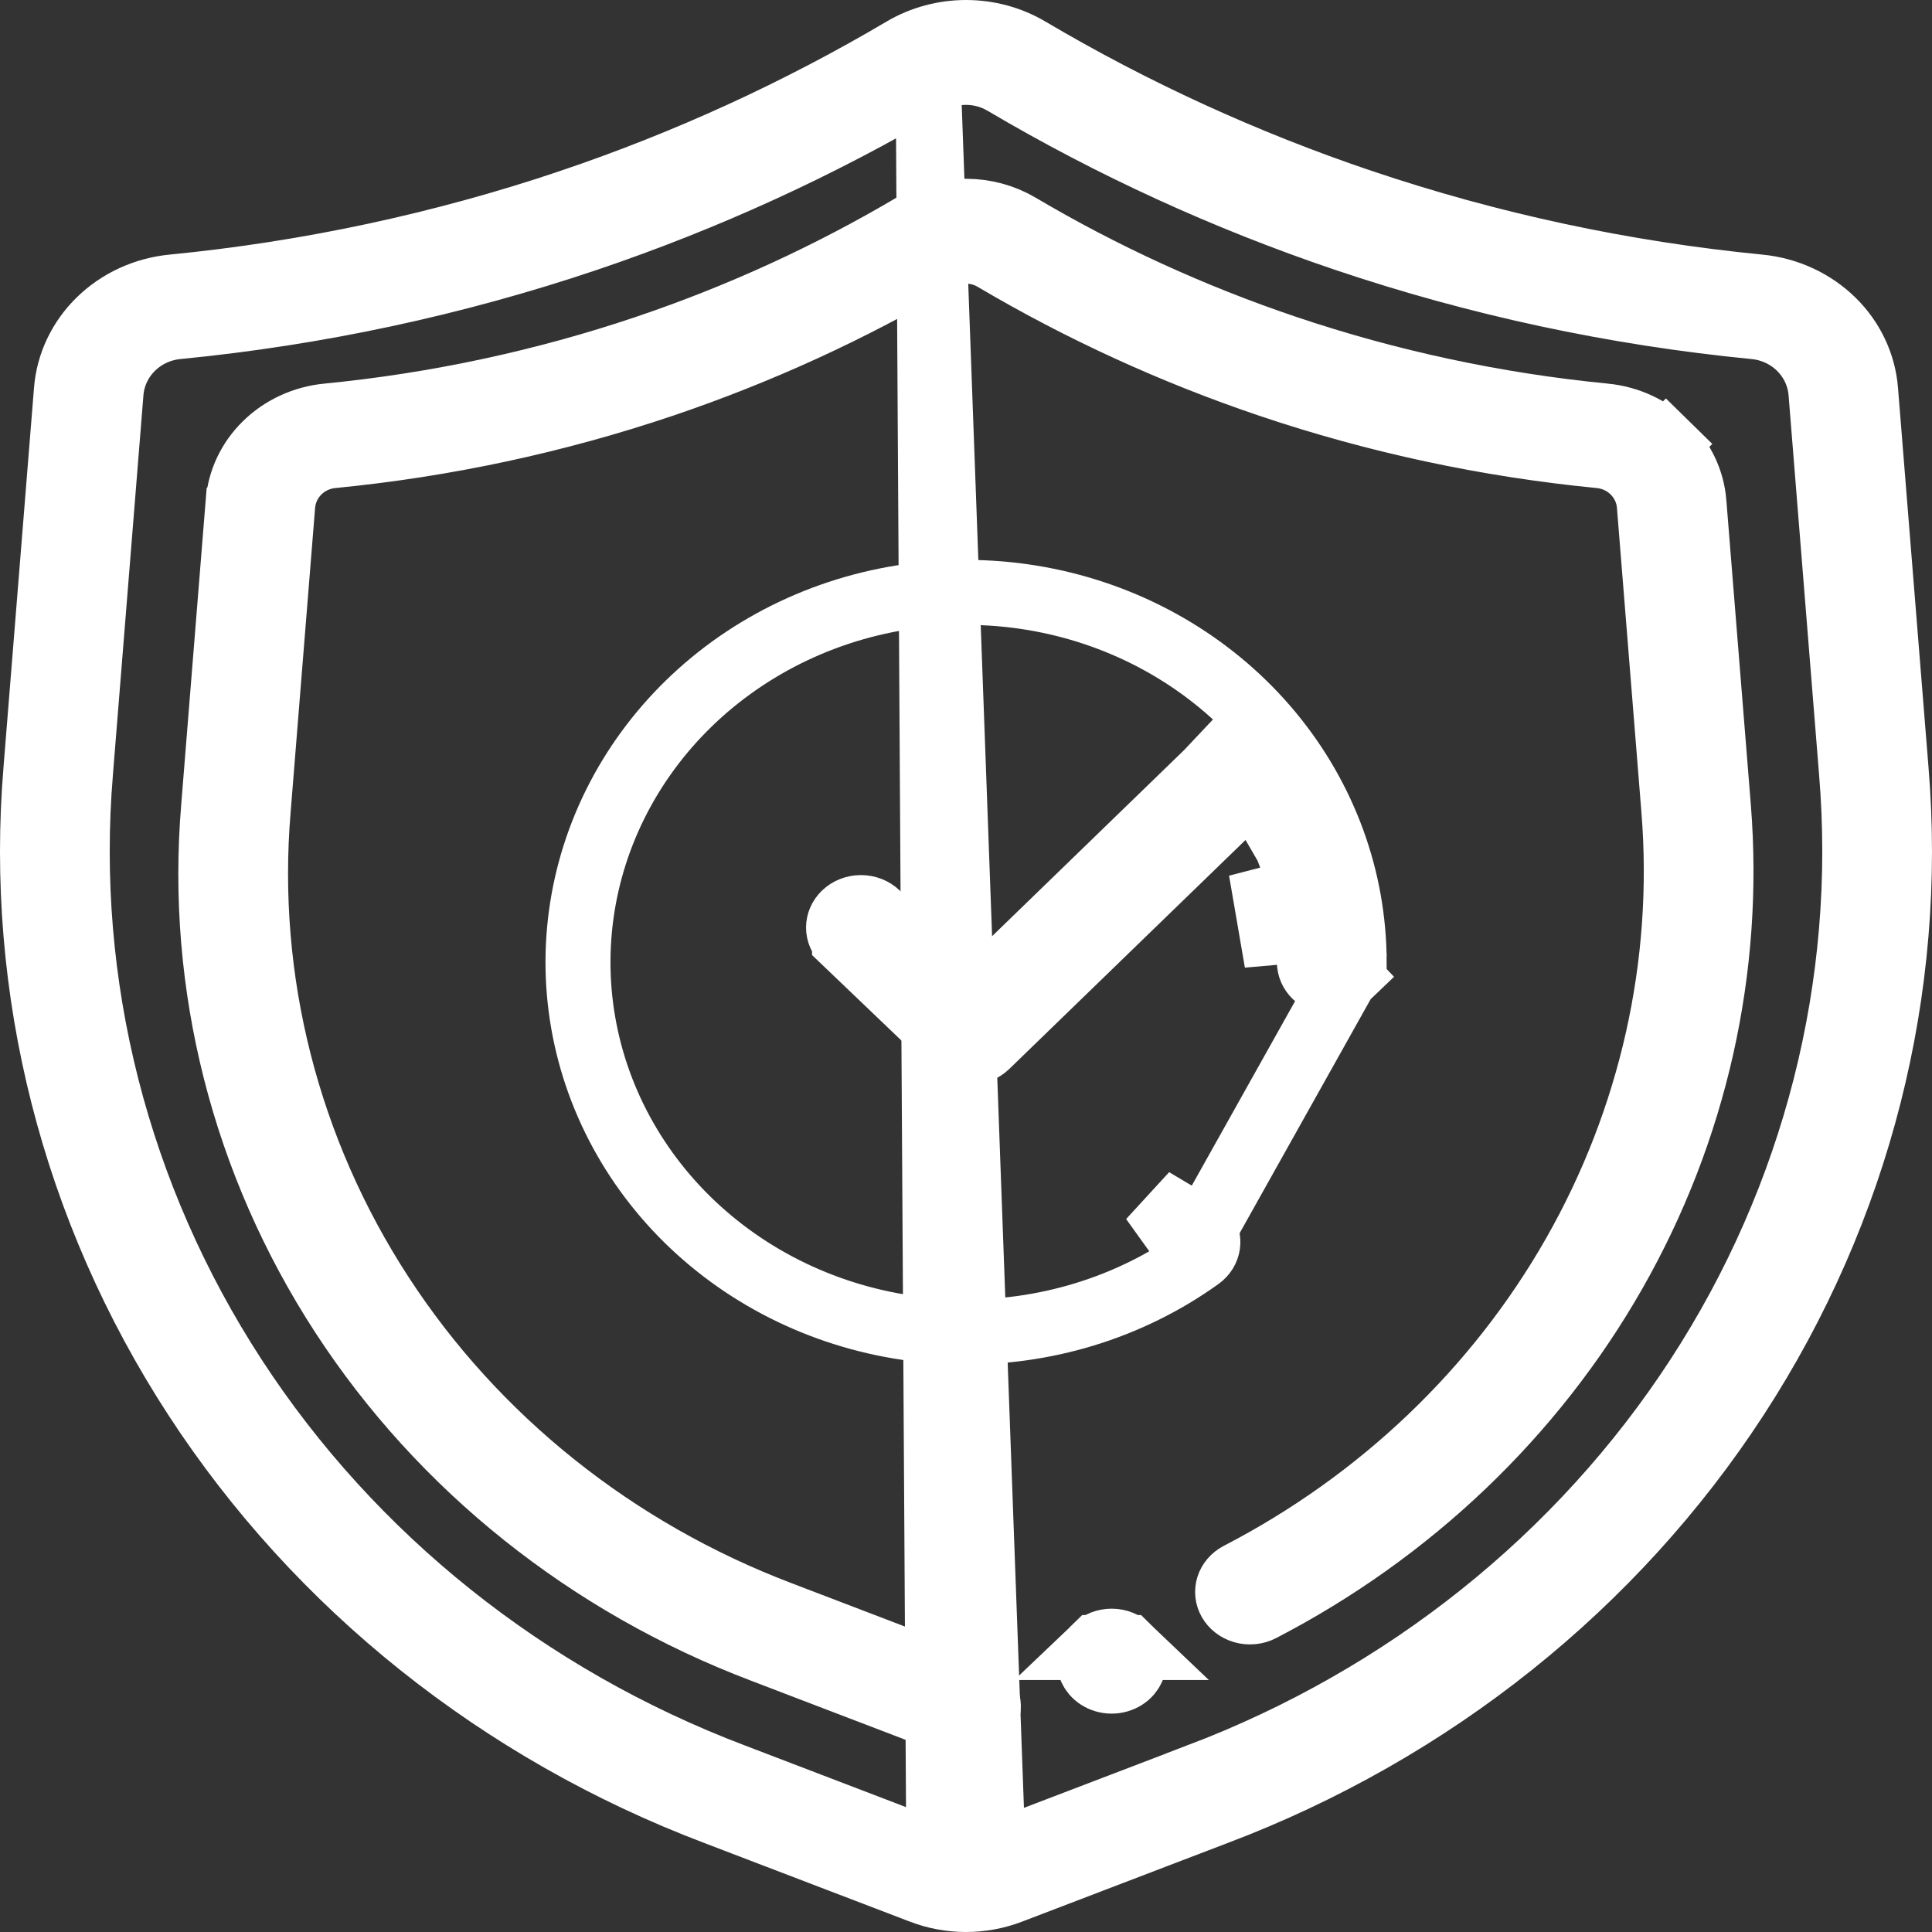 <svg width="110" height="110" viewBox="0 0 110 110" fill="none" xmlns="http://www.w3.org/2000/svg">
<rect x="0" y="0" width="110" height="110" fill="#333333" stroke="none"/>
<path d="M52.858 4.698L52.858 4.698C53.509 4.318 54.25 4.121 55 4.121C55.75 4.121 56.491 4.318 57.142 4.698L57.151 4.703L57.151 4.703C63.28 8.326 69.797 11.312 76.593 13.607C84.119 16.147 91.936 17.823 99.878 18.599C100.847 18.686 101.766 19.101 102.467 19.787C103.17 20.476 103.608 21.395 103.68 22.386C103.68 22.39 103.681 22.393 103.681 22.396L105.414 43.948C105.414 43.948 105.414 43.949 105.414 43.949C106.425 56.045 103.352 68.126 96.657 78.414C89.963 88.701 80.007 96.648 68.262 101.103C68.262 101.104 68.262 101.104 68.261 101.104L56.545 105.583L52.858 4.698ZM52.858 4.698L52.848 4.704M52.858 4.698L52.848 4.704M52.848 4.704C46.721 8.327 40.203 11.313 33.408 13.609C25.88 16.148 18.062 17.823 10.119 18.599C9.151 18.687 8.232 19.102 7.532 19.788C6.829 20.477 6.392 21.396 6.32 22.386L4.586 43.948C4.586 43.949 4.586 43.95 4.586 43.951C3.576 56.047 6.649 68.127 13.344 78.415C20.038 88.702 29.994 96.649 41.739 101.103C41.74 101.103 41.74 101.104 41.741 101.104L53.45 105.583M52.848 4.704L53.45 105.583M53.45 105.583L53.452 105.584C54.446 105.965 55.55 105.965 56.543 105.584L53.45 105.583ZM100.163 16.337L100.164 16.337C101.764 16.493 103.242 17.181 104.345 18.262C105.445 19.341 106.101 20.743 106.219 22.215L106.219 22.216L107.954 43.791L107.954 43.797C109.003 56.333 105.821 68.866 98.865 79.557C91.908 90.249 81.539 98.539 69.27 103.193L69.265 103.194L57.544 107.677L57.539 107.679C55.91 108.307 54.086 108.307 52.456 107.679L52.452 107.677L40.737 103.195L40.732 103.193C28.463 98.54 18.093 90.25 11.136 79.558C4.179 68.867 0.997 56.333 2.046 43.797L2.046 43.791L3.781 22.216L3.781 22.215C3.899 20.742 4.555 19.342 5.655 18.262C6.757 17.181 8.235 16.493 9.835 16.337L9.835 16.337C17.568 15.582 25.18 13.951 32.512 11.479L32.513 11.478C39.127 9.243 45.472 6.336 51.441 2.807C52.507 2.183 53.739 1.85 55 1.85C56.261 1.85 57.493 2.183 58.558 2.807C64.527 6.336 70.873 9.243 77.487 11.477L77.488 11.477C84.819 13.95 92.431 15.582 100.163 16.337Z" stroke="white" stroke-width="3.7"/>
<path d="M96.446 28.614L96.446 28.615L97.841 45.966C97.841 45.966 97.841 45.967 97.841 45.967C98.576 55.154 96.516 64.353 91.901 72.454C87.285 80.555 80.308 87.217 71.803 91.624C71.496 91.783 71.126 91.821 70.783 91.723C70.44 91.626 70.178 91.409 70.031 91.15C69.887 90.894 69.858 90.604 69.941 90.336C70.026 90.065 70.228 89.812 70.533 89.655L70.535 89.654C78.596 85.476 85.232 79.148 89.632 71.424C94.033 63.7 96.005 54.914 95.302 46.13L95.302 46.129L93.908 28.796C93.908 28.792 93.907 28.789 93.907 28.785C93.852 28.036 93.521 27.345 92.995 26.83C92.472 26.316 91.788 26.009 91.072 25.944C84.662 25.318 78.354 23.965 72.28 21.915C66.798 20.062 61.54 17.654 56.595 14.733L56.589 14.729C56.106 14.446 55.559 14.3 55.005 14.299C54.452 14.298 53.904 14.443 53.421 14.724L53.421 14.724L53.409 14.731C48.464 17.654 43.205 20.063 37.722 21.917C31.648 23.966 25.34 25.318 18.931 25.944C18.214 26.009 17.531 26.316 17.007 26.83L18.215 28.062L17.007 26.83C16.482 27.345 16.151 28.036 16.095 28.785L14.701 46.123C14.701 46.124 14.701 46.125 14.701 46.126C13.892 55.812 16.353 65.484 21.711 73.72C27.069 81.954 35.037 88.312 44.431 91.876C44.432 91.876 44.434 91.877 44.434 91.877L55.499 96.111L55.5 96.111C55.828 96.236 56.064 96.471 56.183 96.736C56.301 96.998 56.304 97.289 56.194 97.552C56.083 97.82 55.853 98.058 55.53 98.191C55.205 98.325 54.833 98.329 54.503 98.203C54.503 98.203 54.503 98.203 54.502 98.203L43.433 93.968L43.428 93.966C33.507 90.204 25.126 83.503 19.504 74.863C13.883 66.225 11.313 56.099 12.161 45.973L12.161 45.967L13.556 28.615L13.557 28.614C13.655 27.382 14.203 26.207 15.128 25.301C16.054 24.392 17.298 23.813 18.647 23.682L18.649 23.682C24.847 23.076 30.949 21.768 36.827 19.787L36.828 19.786C42.129 17.994 47.215 15.664 52 12.835C52.898 12.31 53.937 12.028 55.002 12.029C56.067 12.029 57.106 12.311 58.004 12.836C62.788 15.665 67.874 17.994 73.175 19.784L73.175 19.784C79.053 21.768 85.155 23.076 91.354 23.682L91.355 23.682C92.704 23.813 93.948 24.392 94.875 25.301L96.17 23.98L94.875 25.301C95.799 26.207 96.348 27.382 96.446 28.614Z" stroke="white" stroke-width="3.7"/>
<path d="M70.077 42.706L68.687 44.053L56.513 55.853L55.234 57.093L53.947 55.862L49.945 52.034C49.945 52.034 49.944 52.033 49.944 52.033C49.711 51.811 49.378 51.673 49.016 51.673C48.652 51.674 48.32 51.813 48.087 52.035C47.857 52.256 47.744 52.536 47.743 52.81C47.743 53.084 47.855 53.364 48.084 53.584C48.084 53.585 48.085 53.585 48.085 53.586L54.31 59.54L54.31 59.541C54.426 59.651 54.567 59.742 54.728 59.806C54.89 59.87 55.065 59.903 55.244 59.903C55.423 59.902 55.599 59.867 55.76 59.803C55.92 59.738 56.061 59.646 56.175 59.535L56.175 59.535L69.746 46.382L71.571 44.613L72.693 46.894C73.904 49.355 74.54 52.044 74.552 54.772L74.552 54.78C74.552 55.055 74.665 55.336 74.895 55.556C75.129 55.779 75.462 55.918 75.826 55.918C76.189 55.918 76.522 55.779 76.756 55.556L78.034 56.893L76.756 55.556C76.986 55.336 77.099 55.055 77.1 54.781L70.077 42.706ZM70.077 42.706L68.669 41.379L70.077 42.706ZM68.541 70.066C68.349 69.822 68.046 69.641 67.687 69.593C67.328 69.544 66.972 69.635 66.7 69.83C66.7 69.831 66.699 69.831 66.699 69.831L65.62 68.328L68.541 70.066ZM68.541 70.066C68.635 70.186 68.7 70.318 68.737 70.453C68.773 70.589 68.781 70.728 68.761 70.866C68.74 71.003 68.692 71.139 68.614 71.265C68.535 71.392 68.429 71.507 68.296 71.603C64.314 74.461 59.428 75.956 54.432 75.833C49.435 75.709 44.639 73.975 40.818 70.926C36.999 67.879 34.383 63.699 33.372 59.075C32.362 54.451 33.012 49.635 35.224 45.401C37.438 41.165 41.091 37.75 45.608 35.727C50.126 33.704 55.232 33.198 60.094 34.295C64.956 35.392 69.272 38.024 72.353 41.746C75.432 45.466 77.099 50.059 77.1 54.78L68.541 70.066ZM71.801 49.543C72.388 51.228 72.694 52.995 72.702 54.78L71.801 49.543Z" stroke="white" stroke-width="3.7"/>
<path d="M62.039 94.373C62.082 94.168 62.189 93.968 62.361 93.803L64.223 93.803C64.395 93.968 64.502 94.168 64.544 94.373C64.587 94.577 64.566 94.79 64.48 94.987C64.394 95.186 64.242 95.37 64.031 95.505C63.819 95.64 63.562 95.717 63.292 95.717C63.022 95.717 62.765 95.64 62.553 95.505C62.341 95.37 62.19 95.186 62.103 94.987C62.018 94.79 61.997 94.577 62.039 94.373ZM62.362 93.803C62.595 93.58 62.928 93.441 63.292 93.441C63.655 93.441 63.989 93.58 64.222 93.803H62.362Z" stroke="white" stroke-width="3.7"/>
</svg>

